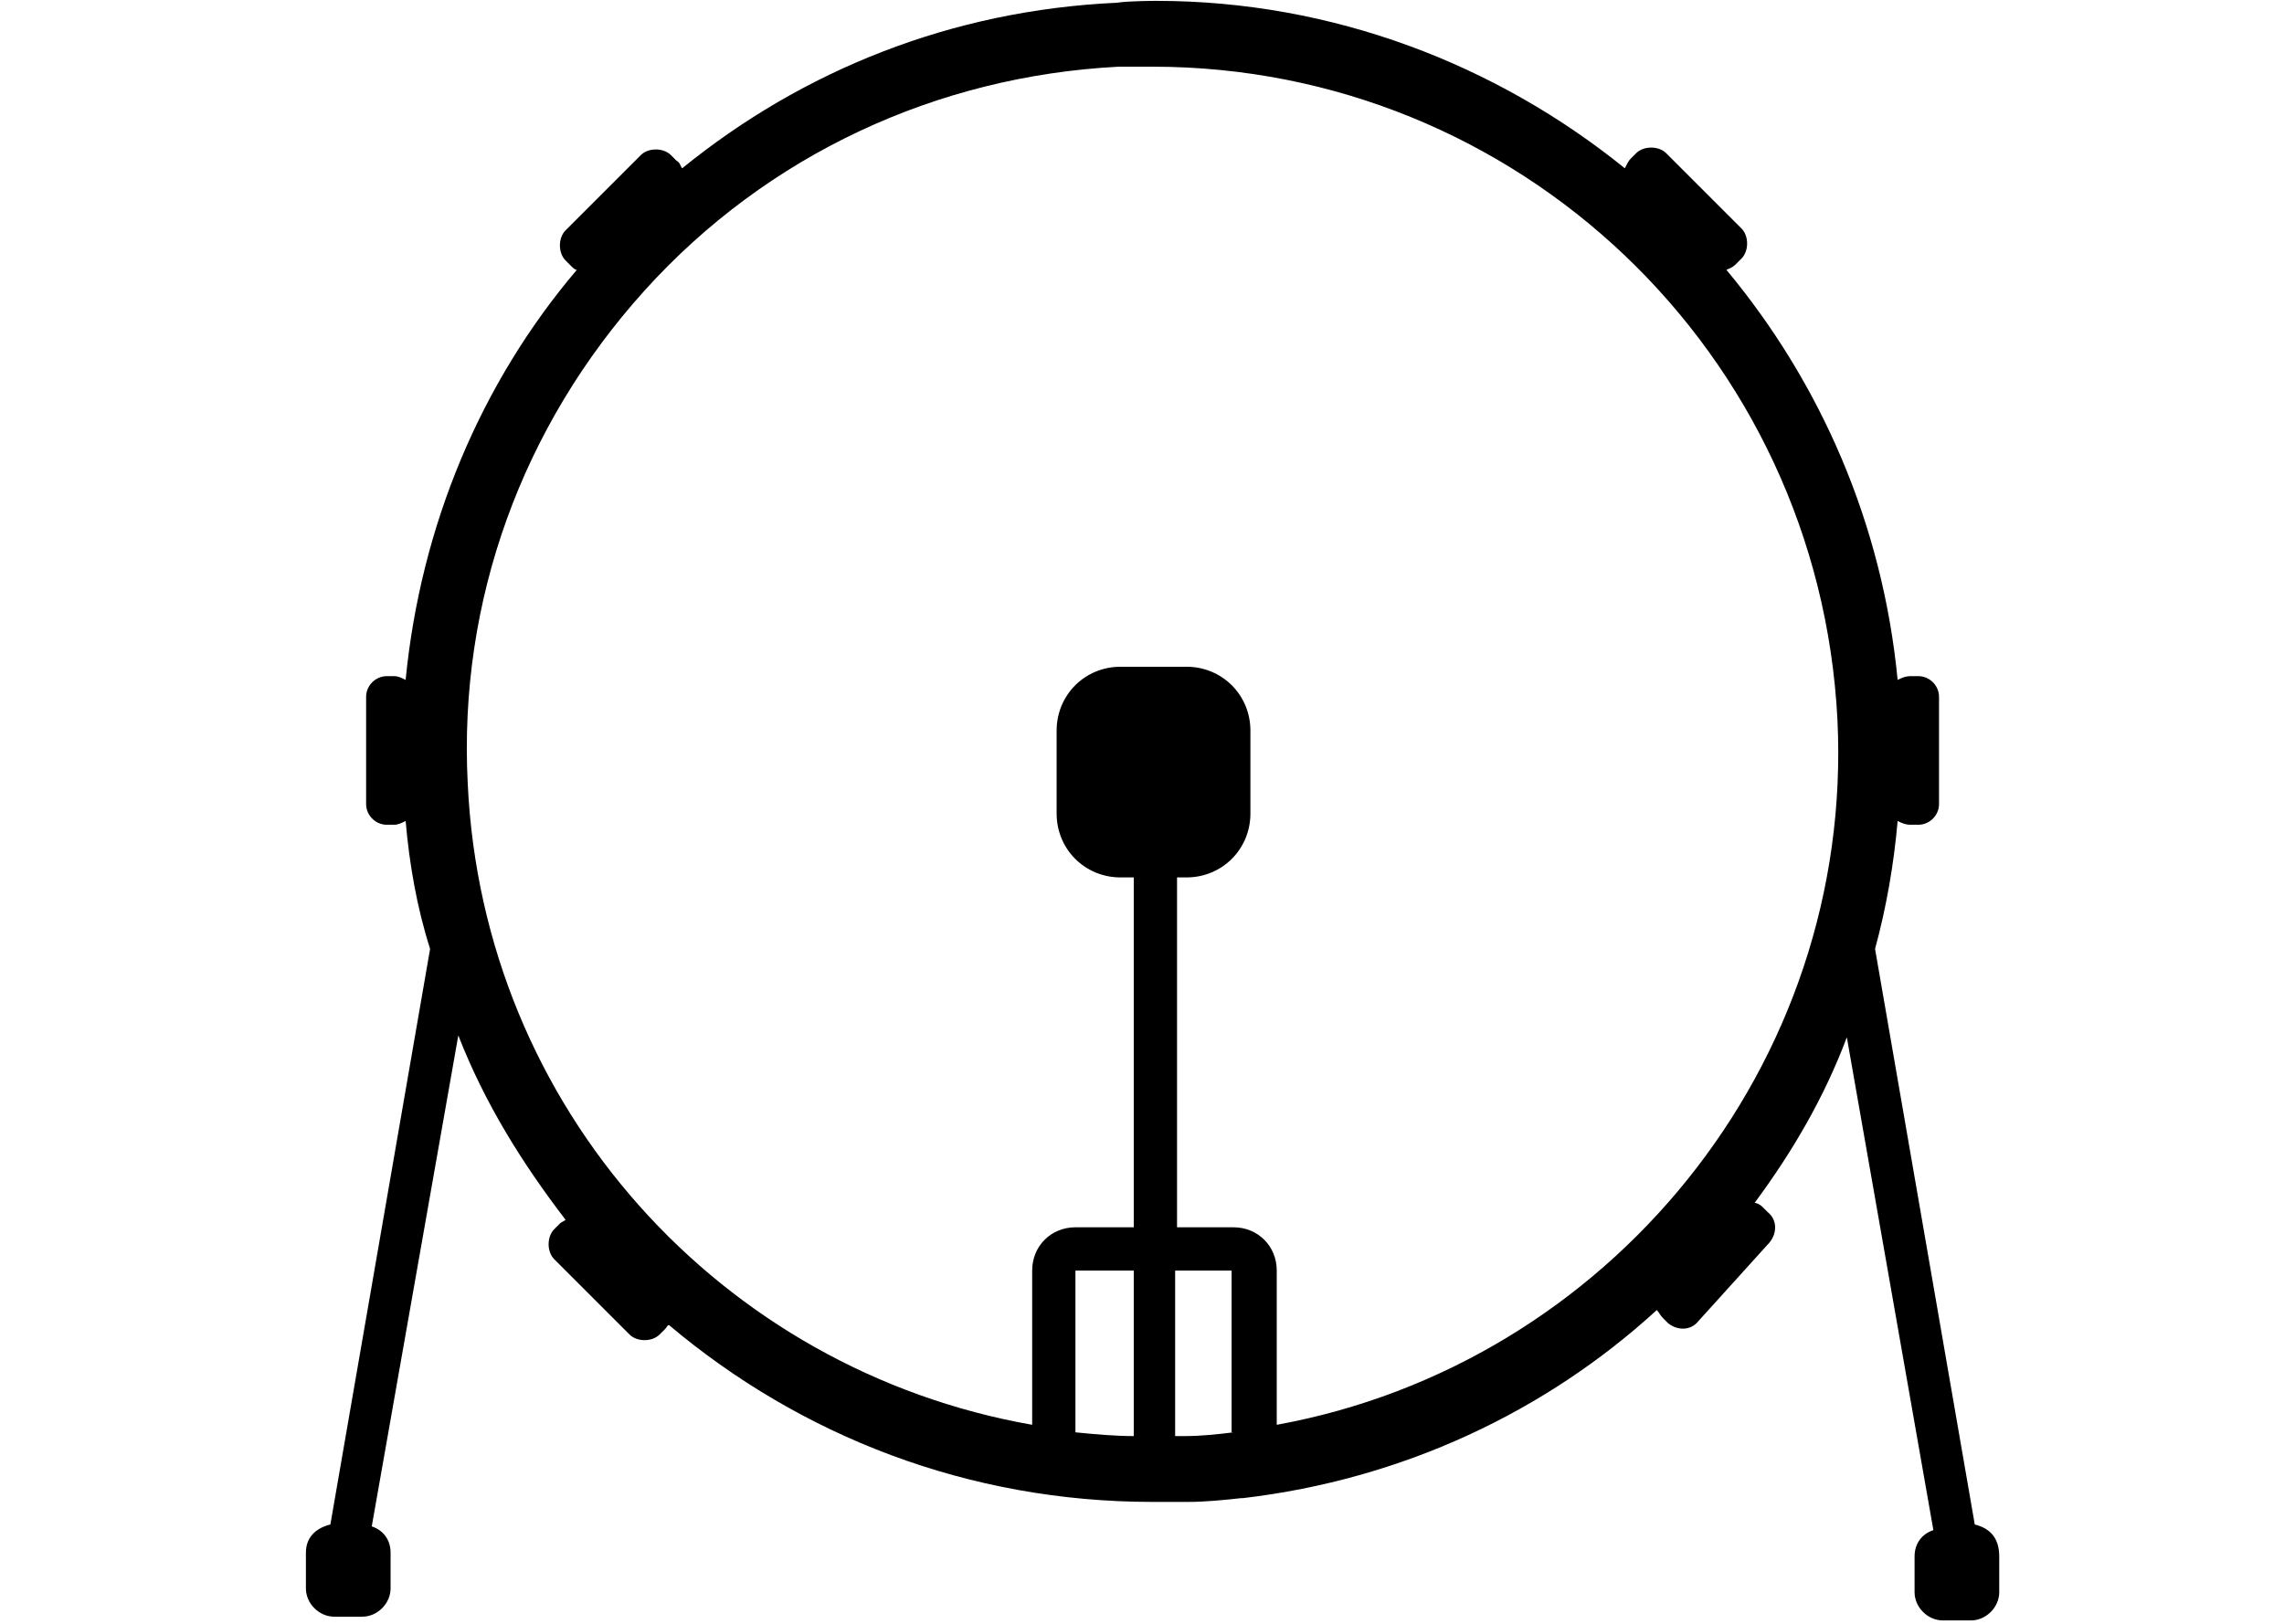 <?xml version="1.0" encoding="utf-8"?>
<!-- Generator: Adobe Illustrator 16.0.0, SVG Export Plug-In . SVG Version: 6.00 Build 0)  -->
<!DOCTYPE svg PUBLIC "-//W3C//DTD SVG 1.1//EN" "http://www.w3.org/Graphics/SVG/1.1/DTD/svg11.dtd">
<svg version="1.1" id="Capa_1" xmlns="http://www.w3.org/2000/svg" xmlns:xlink="http://www.w3.org/1999/xlink" x="0px" y="0px"
	 width="900px" height="640px" viewBox="0 0 900 640" enable-background="new 0 0 900 640" xml:space="preserve">
<path d="M778.151,600.859l-39.293-226.861c4.446-16.311,7.411-33.363,8.896-50.415c1.484,0.741,2.965,1.482,5.19,1.482h2.965
	c4.448,0,8.155-3.706,8.155-8.155v-42.259c0-4.448-3.707-8.155-8.155-8.155h-2.965c-2.226,0-3.706,0.742-5.19,1.482
	c-5.931-61.535-30.396-117.138-67.466-161.621c1.481-0.742,2.225-0.742,3.707-2.224l2.225-2.224c2.966-2.965,2.966-8.897,0-11.862
	l-29.653-29.655c-2.967-2.966-8.899-2.966-11.863,0l-2.224,2.224c-0.741,0.741-1.48,2.224-2.225,3.707
	C589.844,25.547,525.343,0.34,455.651,0.34l0,0c0,0-11.122,0-15.569,0.742c-65.244,2.965-123.812,26.69-171.261,65.242
	c-0.742-0.742-0.742-2.224-2.224-2.966l-2.224-2.224c-2.965-2.966-8.896-2.966-11.862,0l-29.656,29.655
	c-2.965,2.965-2.965,8.897,0,11.862l2.225,2.224c0.742,0.741,1.483,1.482,2.225,1.482c-37.811,44.483-61.535,100.828-67.466,161.621
	c-1.483-0.741-2.965-1.482-4.448-1.482h-2.966c-4.449,0-8.155,3.707-8.155,8.155v42.259c0,4.449,3.707,8.156,8.155,8.156h2.966
	c1.482,0,2.965-0.742,4.448-1.483c1.482,17.052,4.448,34.104,9.638,50.415l-39.293,226.861c-5.931,1.484-9.638,5.19-9.638,11.124
	v14.086c0,5.933,5.189,11.122,11.12,11.122h11.121c5.932,0,11.121-5.189,11.121-11.122v-14.086c0-5.19-2.966-8.899-7.414-10.38
	l34.103-193.5c10.379,26.689,25.208,50.411,42.259,72.654c-0.74,0.741-1.482,0.741-2.224,1.48l-2.224,2.226
	c-2.966,2.965-2.966,8.897,0,11.861l29.656,29.654c2.965,2.967,8.896,2.967,11.861,0l2.225-2.226
	c0.741-0.74,0.741-1.479,1.483-1.479c51.896,43.741,117.88,69.689,190.535,69.689c4.449,0,9.639,0,14.088,0
	c6.672,0,14.087-0.74,20.758-1.483h0.743c63.017-7.411,119.362-34.103,163.104-74.136c0.742,0.741,1.483,2.224,2.225,2.966
	l2.224,2.225c3.707,2.965,8.897,2.965,11.862-0.745l28.17-31.138c2.969-3.706,2.969-8.896-0.74-11.859l-2.225-2.225
	c-0.74-0.741-2.224-1.482-2.965-1.482c14.828-20.019,27.432-41.518,36.327-65.242l34.105,194.241
	c-4.447,1.483-7.412,5.19-7.412,10.381v14.088c0,5.93,5.188,11.12,11.119,11.12h11.12c5.934,0,11.124-5.19,11.124-11.12v-14.088
	C787.79,606.05,784.082,602.344,778.151,600.859z M446.753,566.016c-7.414,0-15.569-0.741-22.983-1.482v-63.758h22.983V566.016z
	 M486.045,564.533c-5.93,0.743-12.602,1.482-19.274,1.482c-1.483,0-2.225,0-3.71,0v-65.243h22.242v63.758h0.742V564.533z
	 M503.098,561.567v-60.792c0-9.639-7.414-17.054-17.053-17.054h-22.238V345.824h3.706c14.089,0,25.207-11.12,25.207-25.206v-32.621
	c0-14.086-11.12-25.208-25.207-25.208h-25.948c-14.085,0-25.207,11.121-25.207,25.208v32.621c0,14.086,11.123,25.206,25.207,25.206
	h5.189v137.897h-22.983c-9.638,0-17.049,7.415-17.049,17.054v60.79c-122.329-21.499-216.485-124.552-222.417-252.811
	c-3.706-71.915,21.5-140.863,69.69-194.243c48.19-53.379,114.915-84.517,186.829-88.225c4.448,0,8.896,0,13.345,0
	c143.828,0,262.45,112.69,269.864,257.26C730.702,419.963,633.582,537.844,503.098,561.567z"/>
</svg>
